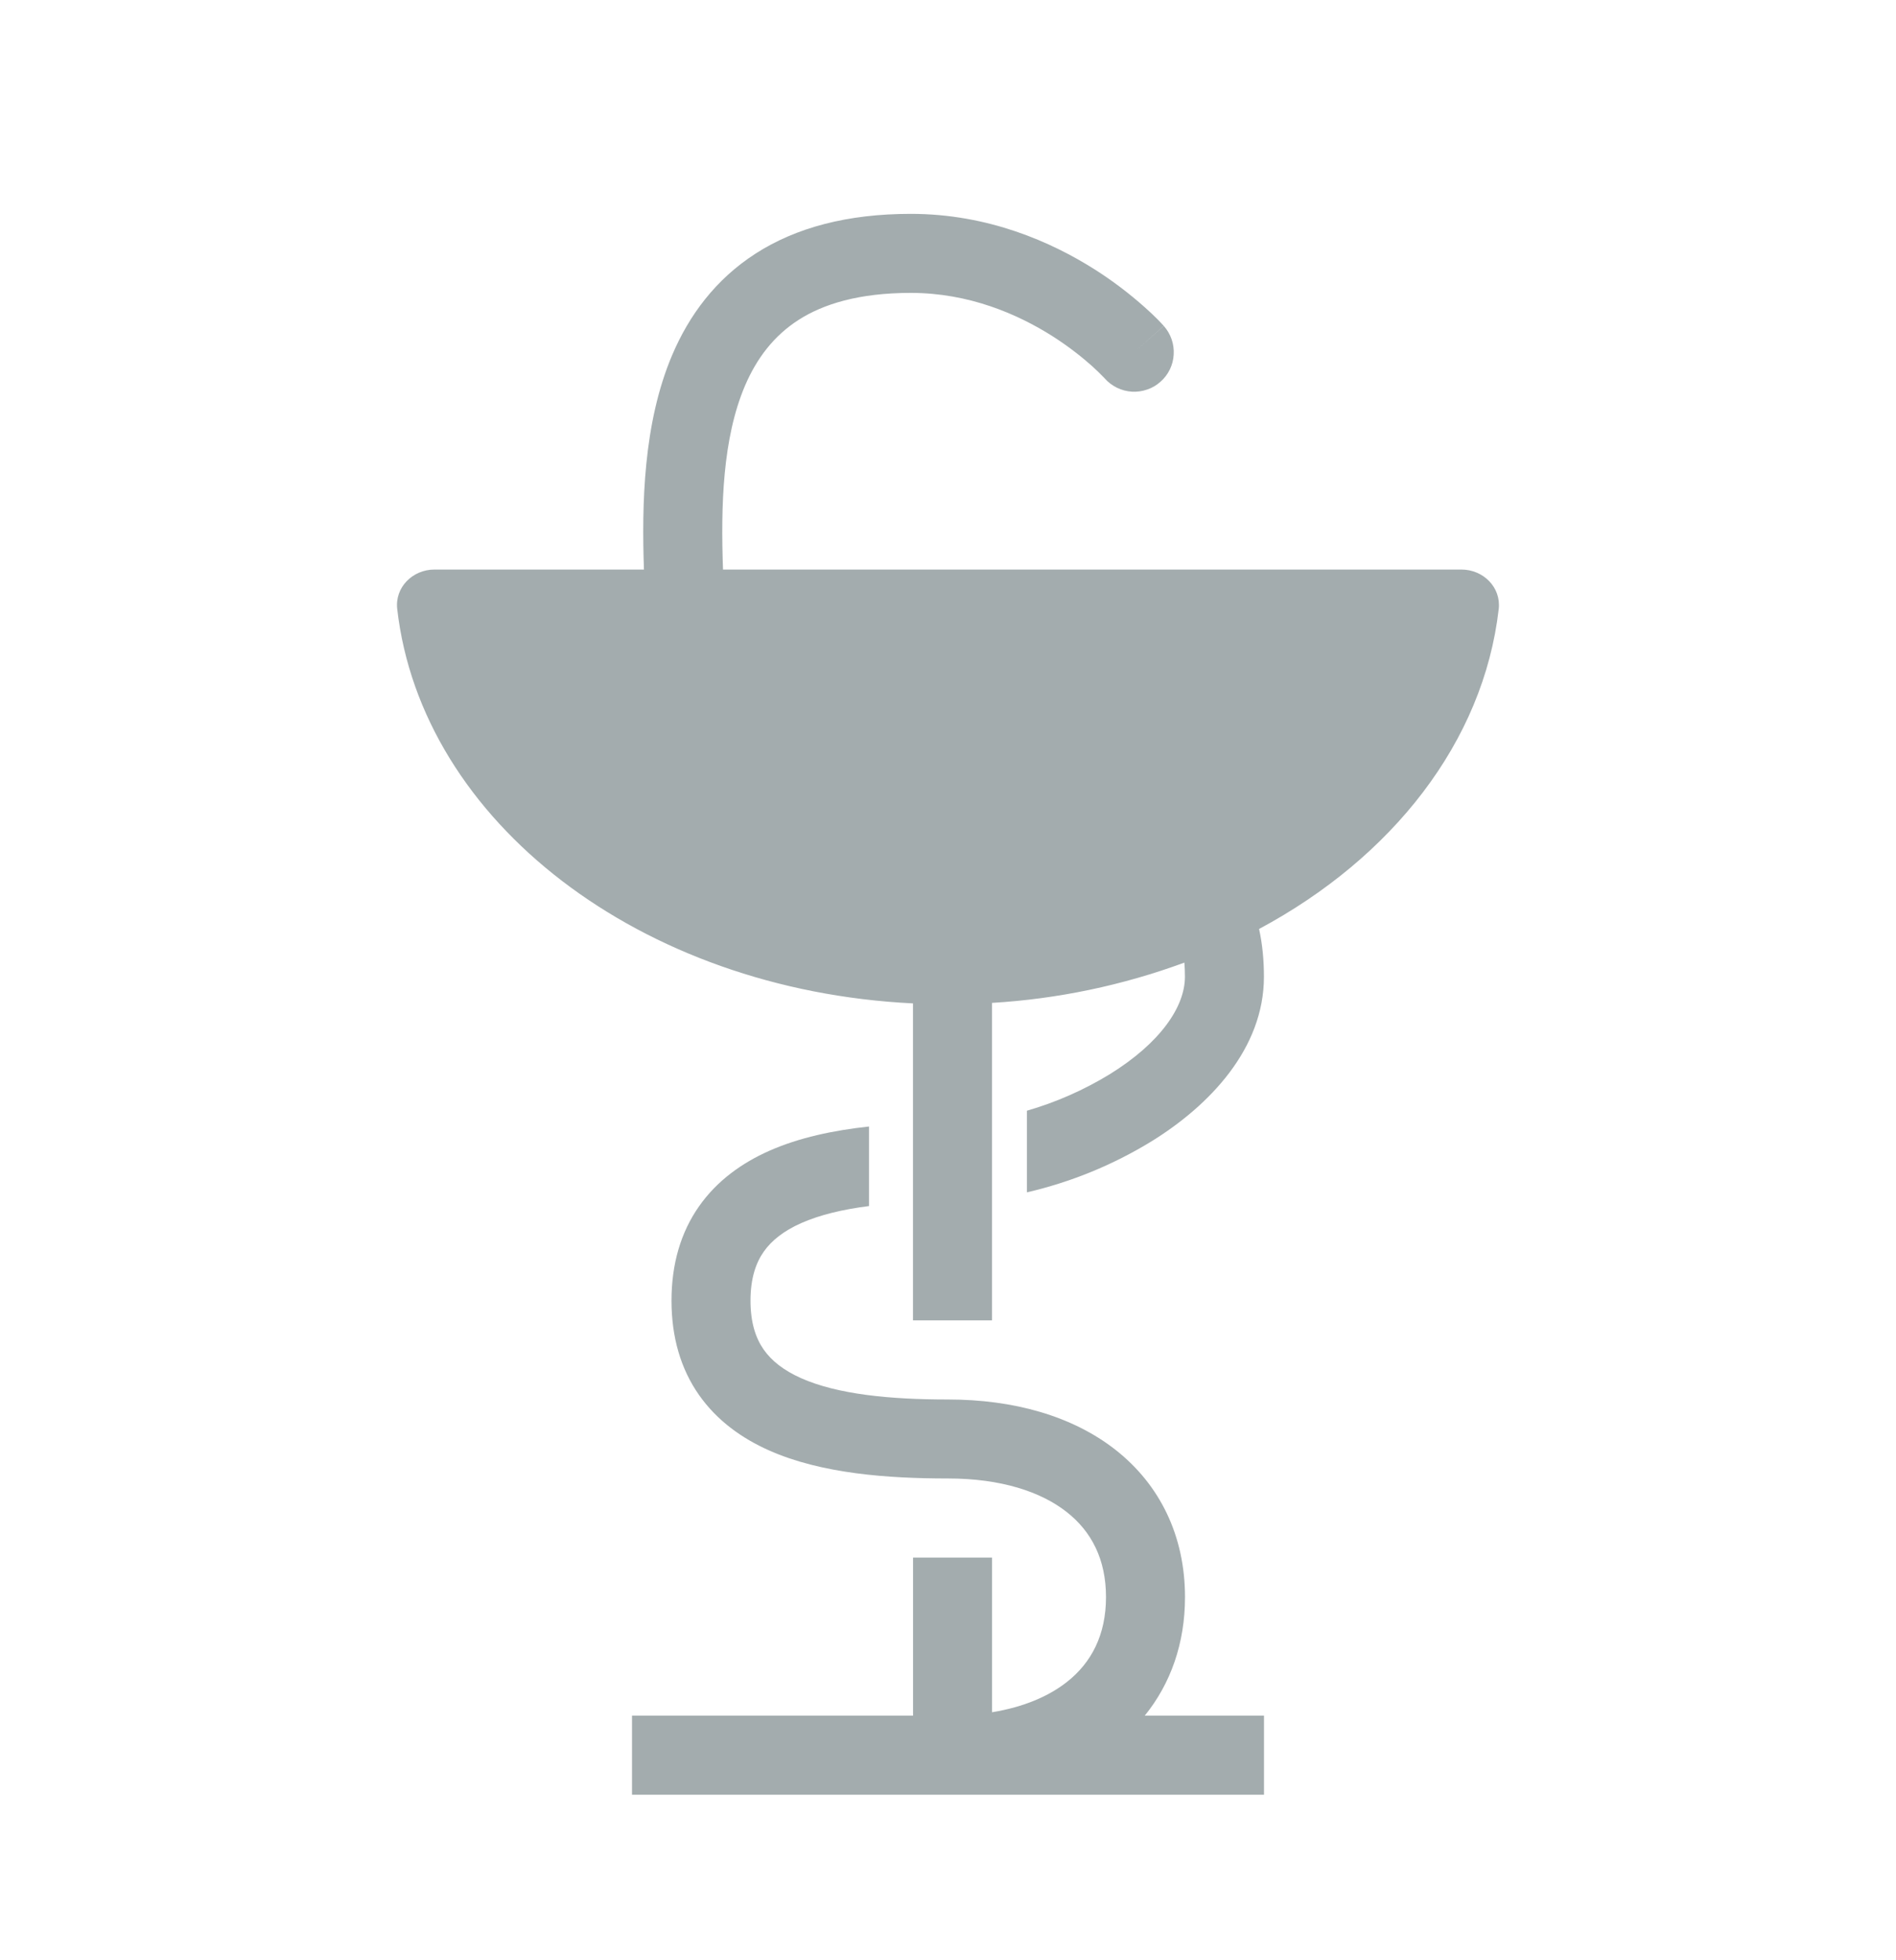 <svg width="30" height="31" viewBox="0 0 30 31" fill="none" xmlns="http://www.w3.org/2000/svg">
<path d="M11.44 9.007C11.404 8 11.433 6.935 11.787 6.102C11.974 5.665 12.244 5.311 12.634 5.06C13.025 4.809 13.588 4.632 14.411 4.632C15.332 4.632 16.101 4.967 16.651 5.315C16.924 5.489 17.137 5.662 17.28 5.79C17.347 5.85 17.411 5.913 17.474 5.978L17.48 5.984V5.985C17.534 6.046 17.601 6.096 17.674 6.132C17.748 6.168 17.828 6.189 17.91 6.194C17.992 6.199 18.074 6.187 18.152 6.16C18.23 6.134 18.301 6.092 18.362 6.037C18.424 5.983 18.474 5.917 18.51 5.843C18.546 5.769 18.567 5.689 18.571 5.607C18.576 5.525 18.565 5.443 18.538 5.365C18.511 5.288 18.469 5.216 18.415 5.155L17.956 5.561C18.415 5.155 18.414 5.153 18.414 5.153L18.411 5.15L18.405 5.144C18.38 5.116 18.355 5.089 18.329 5.063C18.259 4.993 18.188 4.925 18.114 4.86C17.866 4.639 17.601 4.438 17.32 4.26C16.639 3.829 15.639 3.382 14.411 3.382C13.407 3.382 12.596 3.6 11.959 4.008C11.319 4.419 10.902 4.99 10.637 5.612C10.176 6.695 10.154 7.986 10.189 9.007H6.874C6.529 9.007 6.246 9.288 6.285 9.63C6.669 12.993 10.135 15.657 14.446 15.868V20.881H15.696V15.86C16.736 15.798 17.762 15.583 18.74 15.223C18.746 15.294 18.749 15.369 18.749 15.446C18.749 15.922 18.36 16.492 17.561 16.987C17.152 17.237 16.71 17.432 16.249 17.565V18.856C16.945 18.695 17.61 18.423 18.219 18.05C19.139 17.482 19.999 16.583 19.999 15.447C19.999 15.19 19.976 14.937 19.922 14.691C22.027 13.564 23.472 11.734 23.714 9.631C23.753 9.288 23.469 9.007 23.124 9.007L11.44 9.007Z" fill="#A3ACAE"/>
<path d="M18.75 25.257C18.75 25.985 18.525 26.624 18.113 27.132H20V28.382H10V27.132H14.447V24.632H15.697V27.078C16.198 26.996 16.594 26.825 16.879 26.601C17.27 26.295 17.5 25.853 17.5 25.257C17.5 24.66 17.27 24.219 16.879 23.912C16.473 23.592 15.841 23.381 15 23.381C14.052 23.381 13 23.307 12.168 22.937C11.741 22.747 11.346 22.468 11.06 22.06C10.771 21.648 10.625 21.147 10.625 20.569C10.625 19.991 10.771 19.49 11.06 19.078C11.346 18.67 11.741 18.391 12.168 18.201C12.643 17.99 13.191 17.875 13.75 17.815V19.073C13.339 19.125 12.974 19.211 12.676 19.343C12.4 19.466 12.209 19.617 12.084 19.795C11.963 19.968 11.875 20.21 11.875 20.569C11.875 20.928 11.963 21.17 12.084 21.343C12.209 21.521 12.4 21.672 12.676 21.795C13.251 22.05 14.073 22.132 15 22.132C16.034 22.132 16.965 22.39 17.652 22.929C18.355 23.482 18.75 24.291 18.75 25.257Z" fill="#A3ACAE"/>
</svg>
